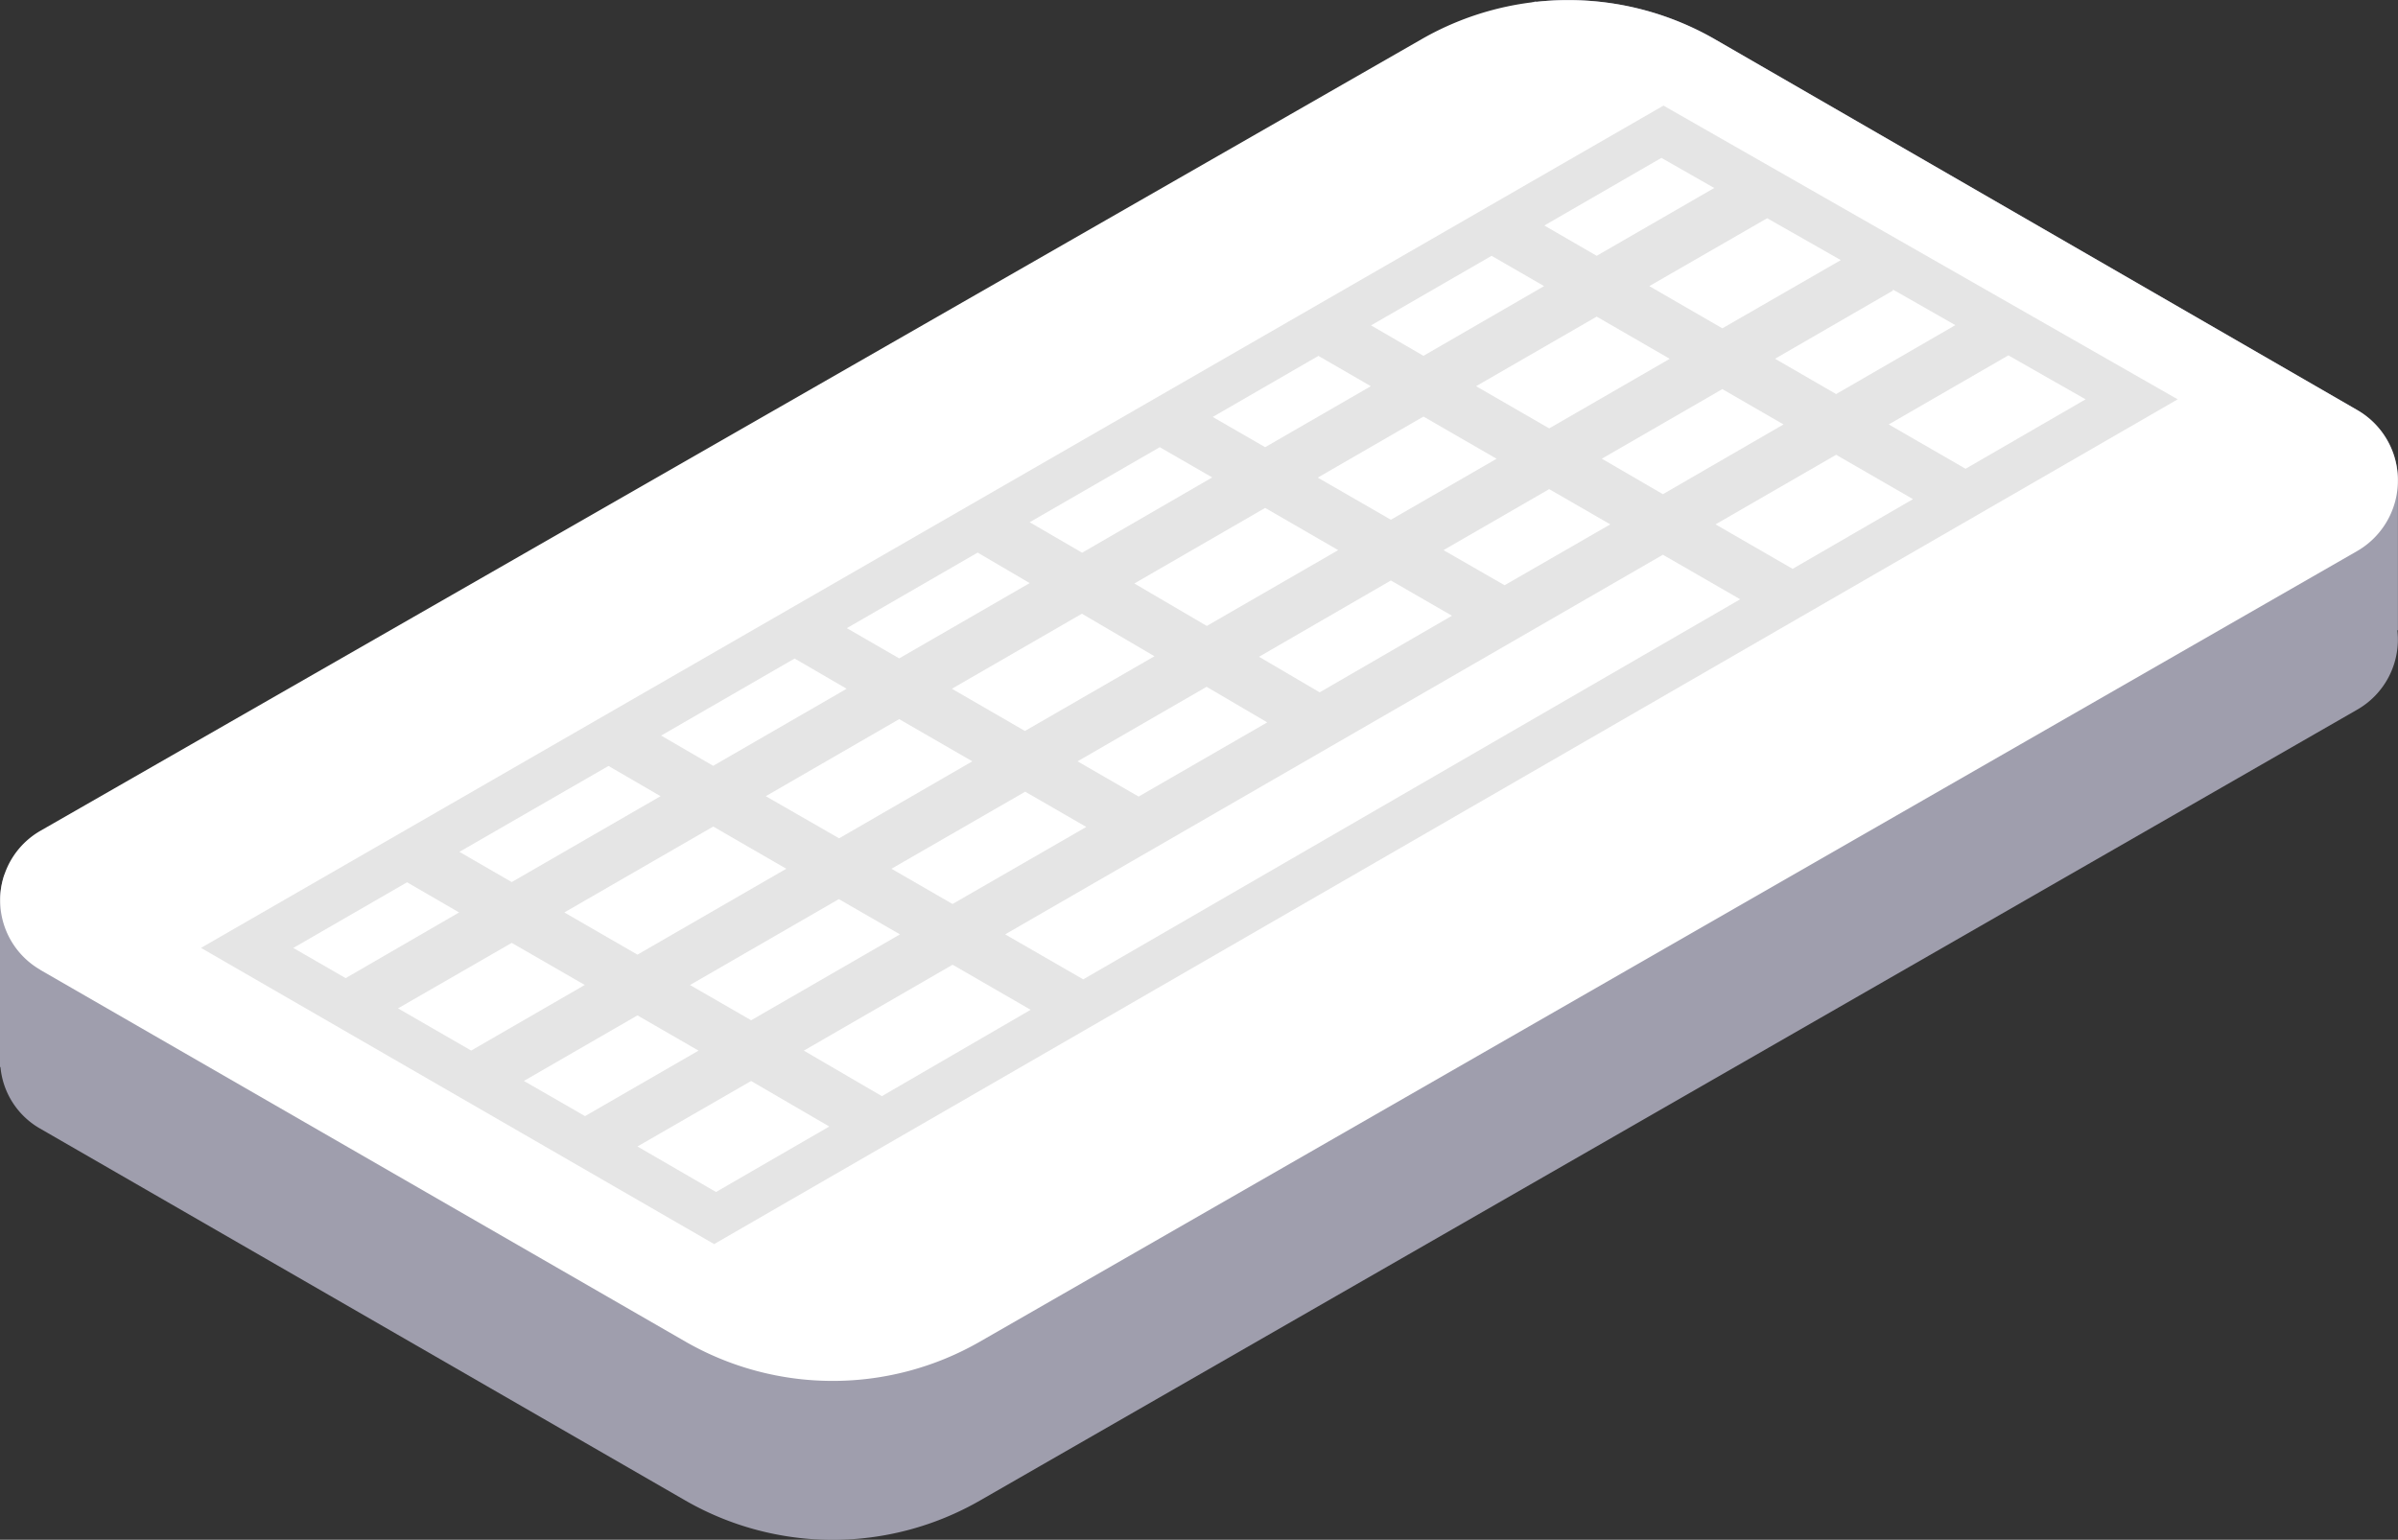 <svg xmlns="http://www.w3.org/2000/svg" viewBox="0 0 368.66 236.79"><rect x="0" y="0" width="368.66" height="236.79" fill="#333333" stroke="none"/><defs><style>.cls-1{fill:#9f9ead;}.cls-2{fill:#fff;}.cls-3{fill:#e5e5e5;}</style></defs><title>keyboard_1</title><g id="Слой_2" data-name="Слой 2"><g id="Слой_1-2" data-name="Слой 1"><g id="Group_936" data-name="Group 936"><path id="Path_2230" data-name="Path 2230" class="cls-1" d="M236.13.29a45.1,45.1,0,0,1,27.55,5.76l98.71,57a12.41,12.41,0,0,1,6.26,10.77h0v23.1l-.09,0a12.43,12.43,0,0,1-6.2,12.23L150.67,230.75a45.43,45.43,0,0,1-45.31,0L6.17,173.56a12.18,12.18,0,0,1-6.1-9.47l-.07,0V138.48H0a12.53,12.53,0,0,1,.64-3.89C-.28,134.41,240-4,236.13.29Z"/><path id="Path_2233" data-name="Path 2233" class="cls-2" d="M6.17,149.14l99.19,57.17a45.43,45.43,0,0,0,45.31,0L362.37,84.75a12.52,12.52,0,0,0,0-21.7l-98.72-57A45.22,45.22,0,0,0,218.6,6L6.2,127.77a12.33,12.33,0,0,0,0,21.37Z"/><path id="Path_2234" data-name="Path 2234" class="cls-3" d="M334.79,61.41,255.74,16.24,30.9,145.77l78.89,45.55Z"/><g id="Group_720" data-name="Group 720"><path id="Path_1795" data-name="Path 1795" class="cls-2" d="M247.56,80.64l-9.39-5.42L221.92,84.6,231.31,90Z"/><path id="Path_1796" data-name="Path 1796" class="cls-2" d="M223.22,94.69l-9.39-5.42L193.56,101l9.32,5.47Z"/><path id="Path_1797" data-name="Path 1797" class="cls-2" d="M274.19,65.27l-9.4-5.43-18.53,10.7L255.65,76Z"/><path id="Path_1798" data-name="Path 1798" class="cls-2" d="M300.61,50l-9.67-5.51.11.18L272.89,55.17l9.39,5.43Z"/><path id="Path_1799" data-name="Path 1799" class="cls-2" d="M226.93,59.39l11.24,6.49,18.53-10.7-11.23-6.49Z"/><path id="Path_1800" data-name="Path 1800" class="cls-2" d="M194.82,111.09l-9.32-5.47-19.84,11.46,9.39,5.42Z"/><path id="Path_1801" data-name="Path 1801" class="cls-2" d="M253.56,44l11.23,6.49L283,40l-11.32-6.44Z"/><path id="Path_1802" data-name="Path 1802" class="cls-2" d="M230.08,70.55l-11.24-6.49-16.25,9.39,11.24,6.48Z"/><path id="Path_1803" data-name="Path 1803" class="cls-2" d="M149.48,117.08l-11.24-6.49-20.51,11.85L129,128.92Z"/><path id="Path_1804" data-name="Path 1804" class="cls-2" d="M218.84,54.72,237.38,44l-8.07-4.66-18.53,10.7Z"/><path id="Path_1805" data-name="Path 1805" class="cls-2" d="M167,127.17l-9.39-5.42L137.05,133.6l9.39,5.42Z"/><path id="Path_1806" data-name="Path 1806" class="cls-2" d="M174.39,89.73l11.14,6.53,20.2-11.66L194.5,78.11Z"/><path id="Path_1807" data-name="Path 1807" class="cls-2" d="M146.34,105.92l11.23,6.49,19.91-11.49-11.15-6.54Z"/><path id="Path_1808" data-name="Path 1808" class="cls-2" d="M194.5,68.77l16.25-9.38-8.06-4.66-16.25,9.39Z"/><path id="Path_1809" data-name="Path 1809" class="cls-2" d="M86.76,140.32,98,146.81l22.88-13.21-11.23-6.49Z"/><path id="Path_1810" data-name="Path 1810" class="cls-2" d="M282.28,69.94l-18.54,10.7,11.85,6.84L294.1,76.76Z"/><path id="Path_1811" data-name="Path 1811" class="cls-2" d="M308.76,54.65,290.37,65.27l11.81,6.82,18.45-10.68Z"/><path id="Path_1812" data-name="Path 1812" class="cls-2" d="M255.65,85.31,154.53,143.69l12,6.92,101-58.45Z"/><path id="Path_1813" data-name="Path 1813" class="cls-2" d="M245.47,39.34l18.07-10.43-8.12-4.63-18,10.4Z"/><path id="Path_1814" data-name="Path 1814" class="cls-2" d="M158.45,155.29l-12-6.93-22.87,13.21,12,7Z"/><path id="Path_1815" data-name="Path 1815" class="cls-2" d="M115.47,166.24,98,176.31l12.08,7,17.41-10.07Z"/><path id="Path_1816" data-name="Path 1816" class="cls-2" d="M70.58,140.32l-8-4.64-17.49,10.1,8.05,4.64Z"/><path id="Path_1817" data-name="Path 1817" class="cls-2" d="M109.64,117.77l20.52-11.85-8-4.65-20.52,11.85Z"/><path id="Path_1818" data-name="Path 1818" class="cls-2" d="M166.36,85l20-11.58-8.06-4.65-20,11.54Z"/><path id="Path_1819" data-name="Path 1819" class="cls-2" d="M78.67,135.65l22.88-13.21-8-4.65L70.63,131Z"/><path id="Path_1820" data-name="Path 1820" class="cls-2" d="M138.24,101.25,158.3,89.67l-8-4.69L130.19,96.6Z"/><path id="Path_1821" data-name="Path 1821" class="cls-2" d="M107.39,161.57,98,156.15,80.54,166.23l9.4,5.41Z"/><path id="Path_1822" data-name="Path 1822" class="cls-2" d="M138.36,143.69l-9.4-5.42-22.88,13.21,9.4,5.42Z"/><path id="Path_1823" data-name="Path 1823" class="cls-2" d="M72.44,161.56,89.9,151.47,78.67,145,61.19,155.07Z"/></g></g></g></g></svg>